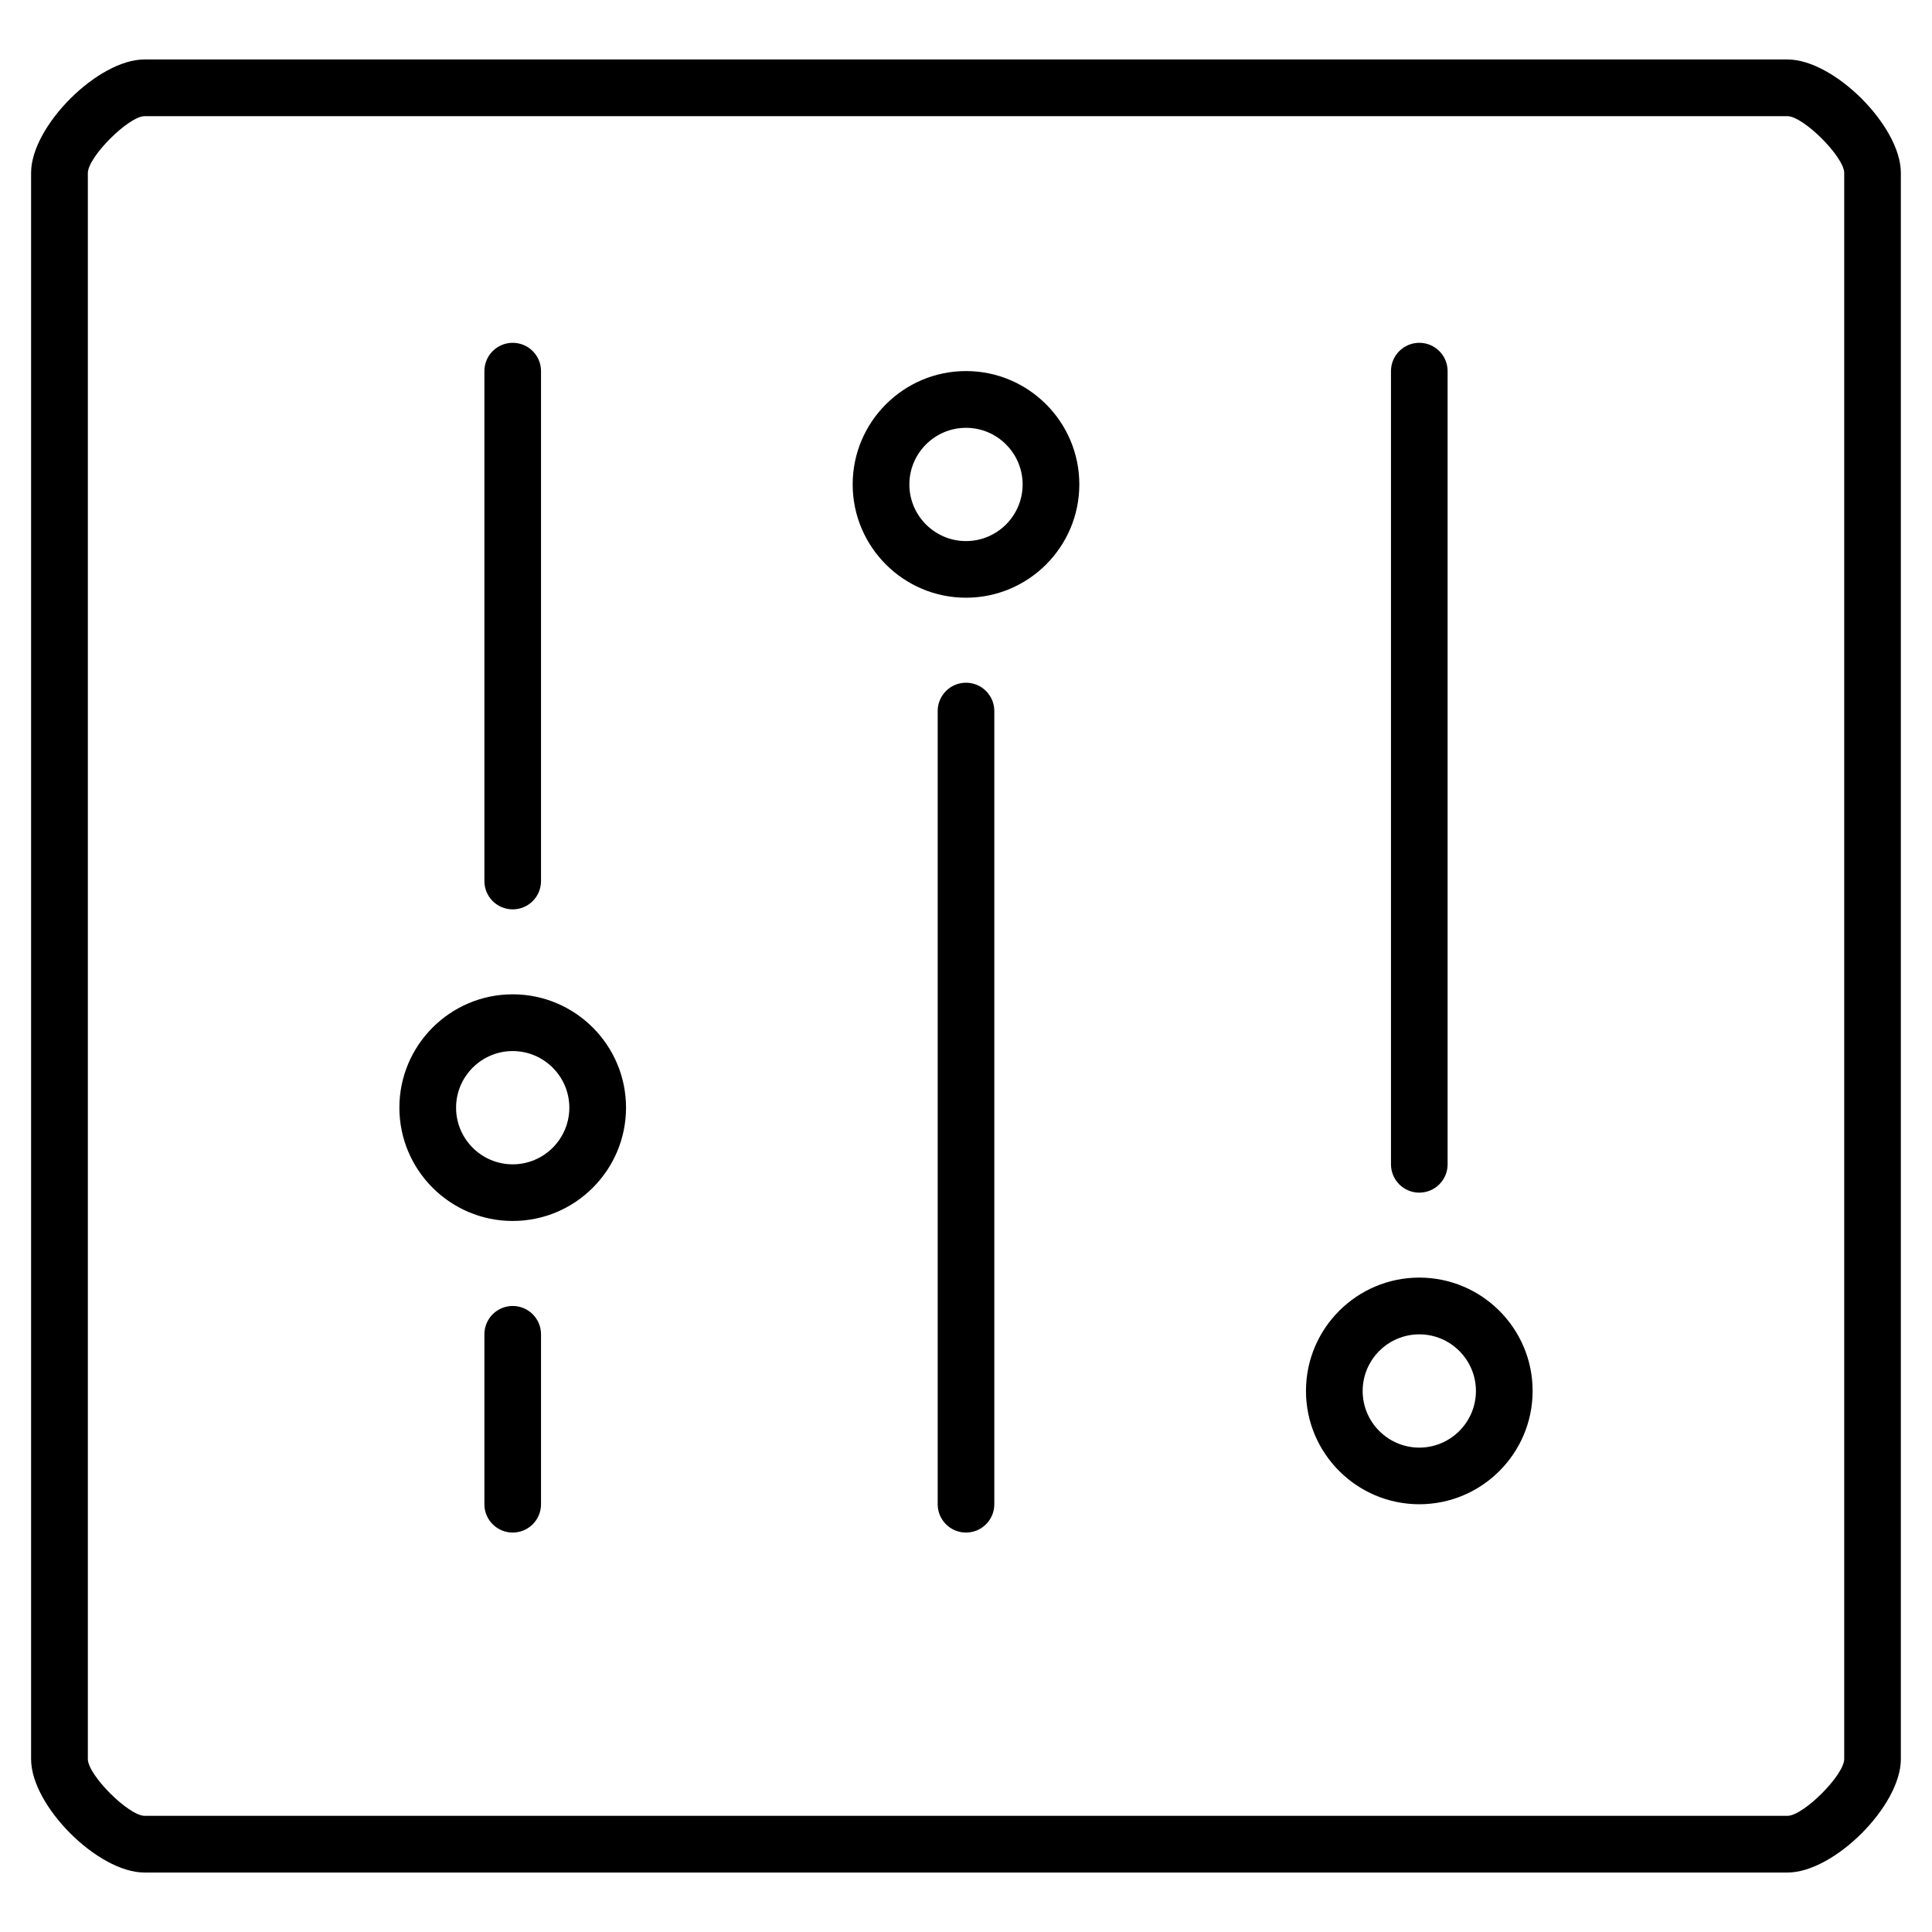 <?xml version="1.0" encoding="utf-8"?>
<!-- Generated by IcoMoon.io -->
<!DOCTYPE svg PUBLIC "-//W3C//DTD SVG 1.1//EN" "http://www.w3.org/Graphics/SVG/1.1/DTD/svg11.dtd">
<svg version="1.1" xmlns="http://www.w3.org/2000/svg" xmlns:xlink="http://www.w3.org/1999/xlink" width="32" height="32" viewBox="0 0 32 32">
<path d="M29.607 0.985h-27.215c-0.771 0-1.877 1.105-1.877 1.877v26.276c0 0.771 1.105 1.877 1.877 1.877h27.215c0.771 0 1.877-1.105 1.877-1.877v-26.276c0-0.771-1.105-1.877-1.877-1.877zM30.546 29.138c-0.006 0.267-0.672 0.933-0.938 0.938h-27.215c-0.267-0.006-0.933-0.672-0.938-0.938v-26.276c0.006-0.267 0.672-0.933 0.938-0.938h27.215c0.267 0.006 0.933 0.672 0.938 0.938v26.276zM16 6.146c-1.035 0-1.877 0.842-1.877 1.877s0.842 1.877 1.877 1.877 1.877-0.842 1.877-1.877-0.842-1.877-1.877-1.877zM16 8.962c-0.517 0-0.938-0.421-0.938-0.938s0.421-0.938 0.938-0.938 0.938 0.421 0.938 0.938-0.421 0.938-0.938 0.938zM23.508 21.161c-1.035 0-1.877 0.842-1.877 1.877s0.842 1.877 1.877 1.877 1.877-0.842 1.877-1.877-0.842-1.877-1.877-1.877zM23.508 23.977c-0.517 0-0.938-0.421-0.938-0.938s0.421-0.938 0.938-0.938 0.938 0.421 0.938 0.938-0.421 0.938-0.938 0.938zM8.492 16.469c-1.035 0-1.877 0.842-1.877 1.877s0.842 1.877 1.877 1.877 1.877-0.842 1.877-1.877-0.842-1.877-1.877-1.877zM8.492 19.285c-0.517 0-0.938-0.421-0.938-0.938s0.421-0.938 0.938-0.938 0.938 0.421 0.938 0.938-0.421 0.938-0.938 0.938zM8.492 15.062c0.259 0 0.469-0.21 0.469-0.469v-8.446c0-0.259-0.21-0.469-0.469-0.469s-0.469 0.21-0.469 0.469v8.446c0 0.259 0.21 0.469 0.469 0.469zM8.492 21.631c-0.259 0-0.469 0.21-0.469 0.469v2.815c0 0.259 0.21 0.469 0.469 0.469s0.469-0.21 0.469-0.469v-2.815c0-0.259-0.21-0.469-0.469-0.469zM16 11.308c-0.259 0-0.469 0.21-0.469 0.469v13.138c0 0.259 0.21 0.469 0.469 0.469s0.469-0.21 0.469-0.469v-13.138c0-0.259-0.21-0.469-0.469-0.469zM23.508 19.754c0.259 0 0.469-0.21 0.469-0.469v-13.138c0-0.259-0.21-0.469-0.469-0.469s-0.469 0.21-0.469 0.469v13.138c0 0.259 0.21 0.469 0.469 0.469z"></path>
</svg>
